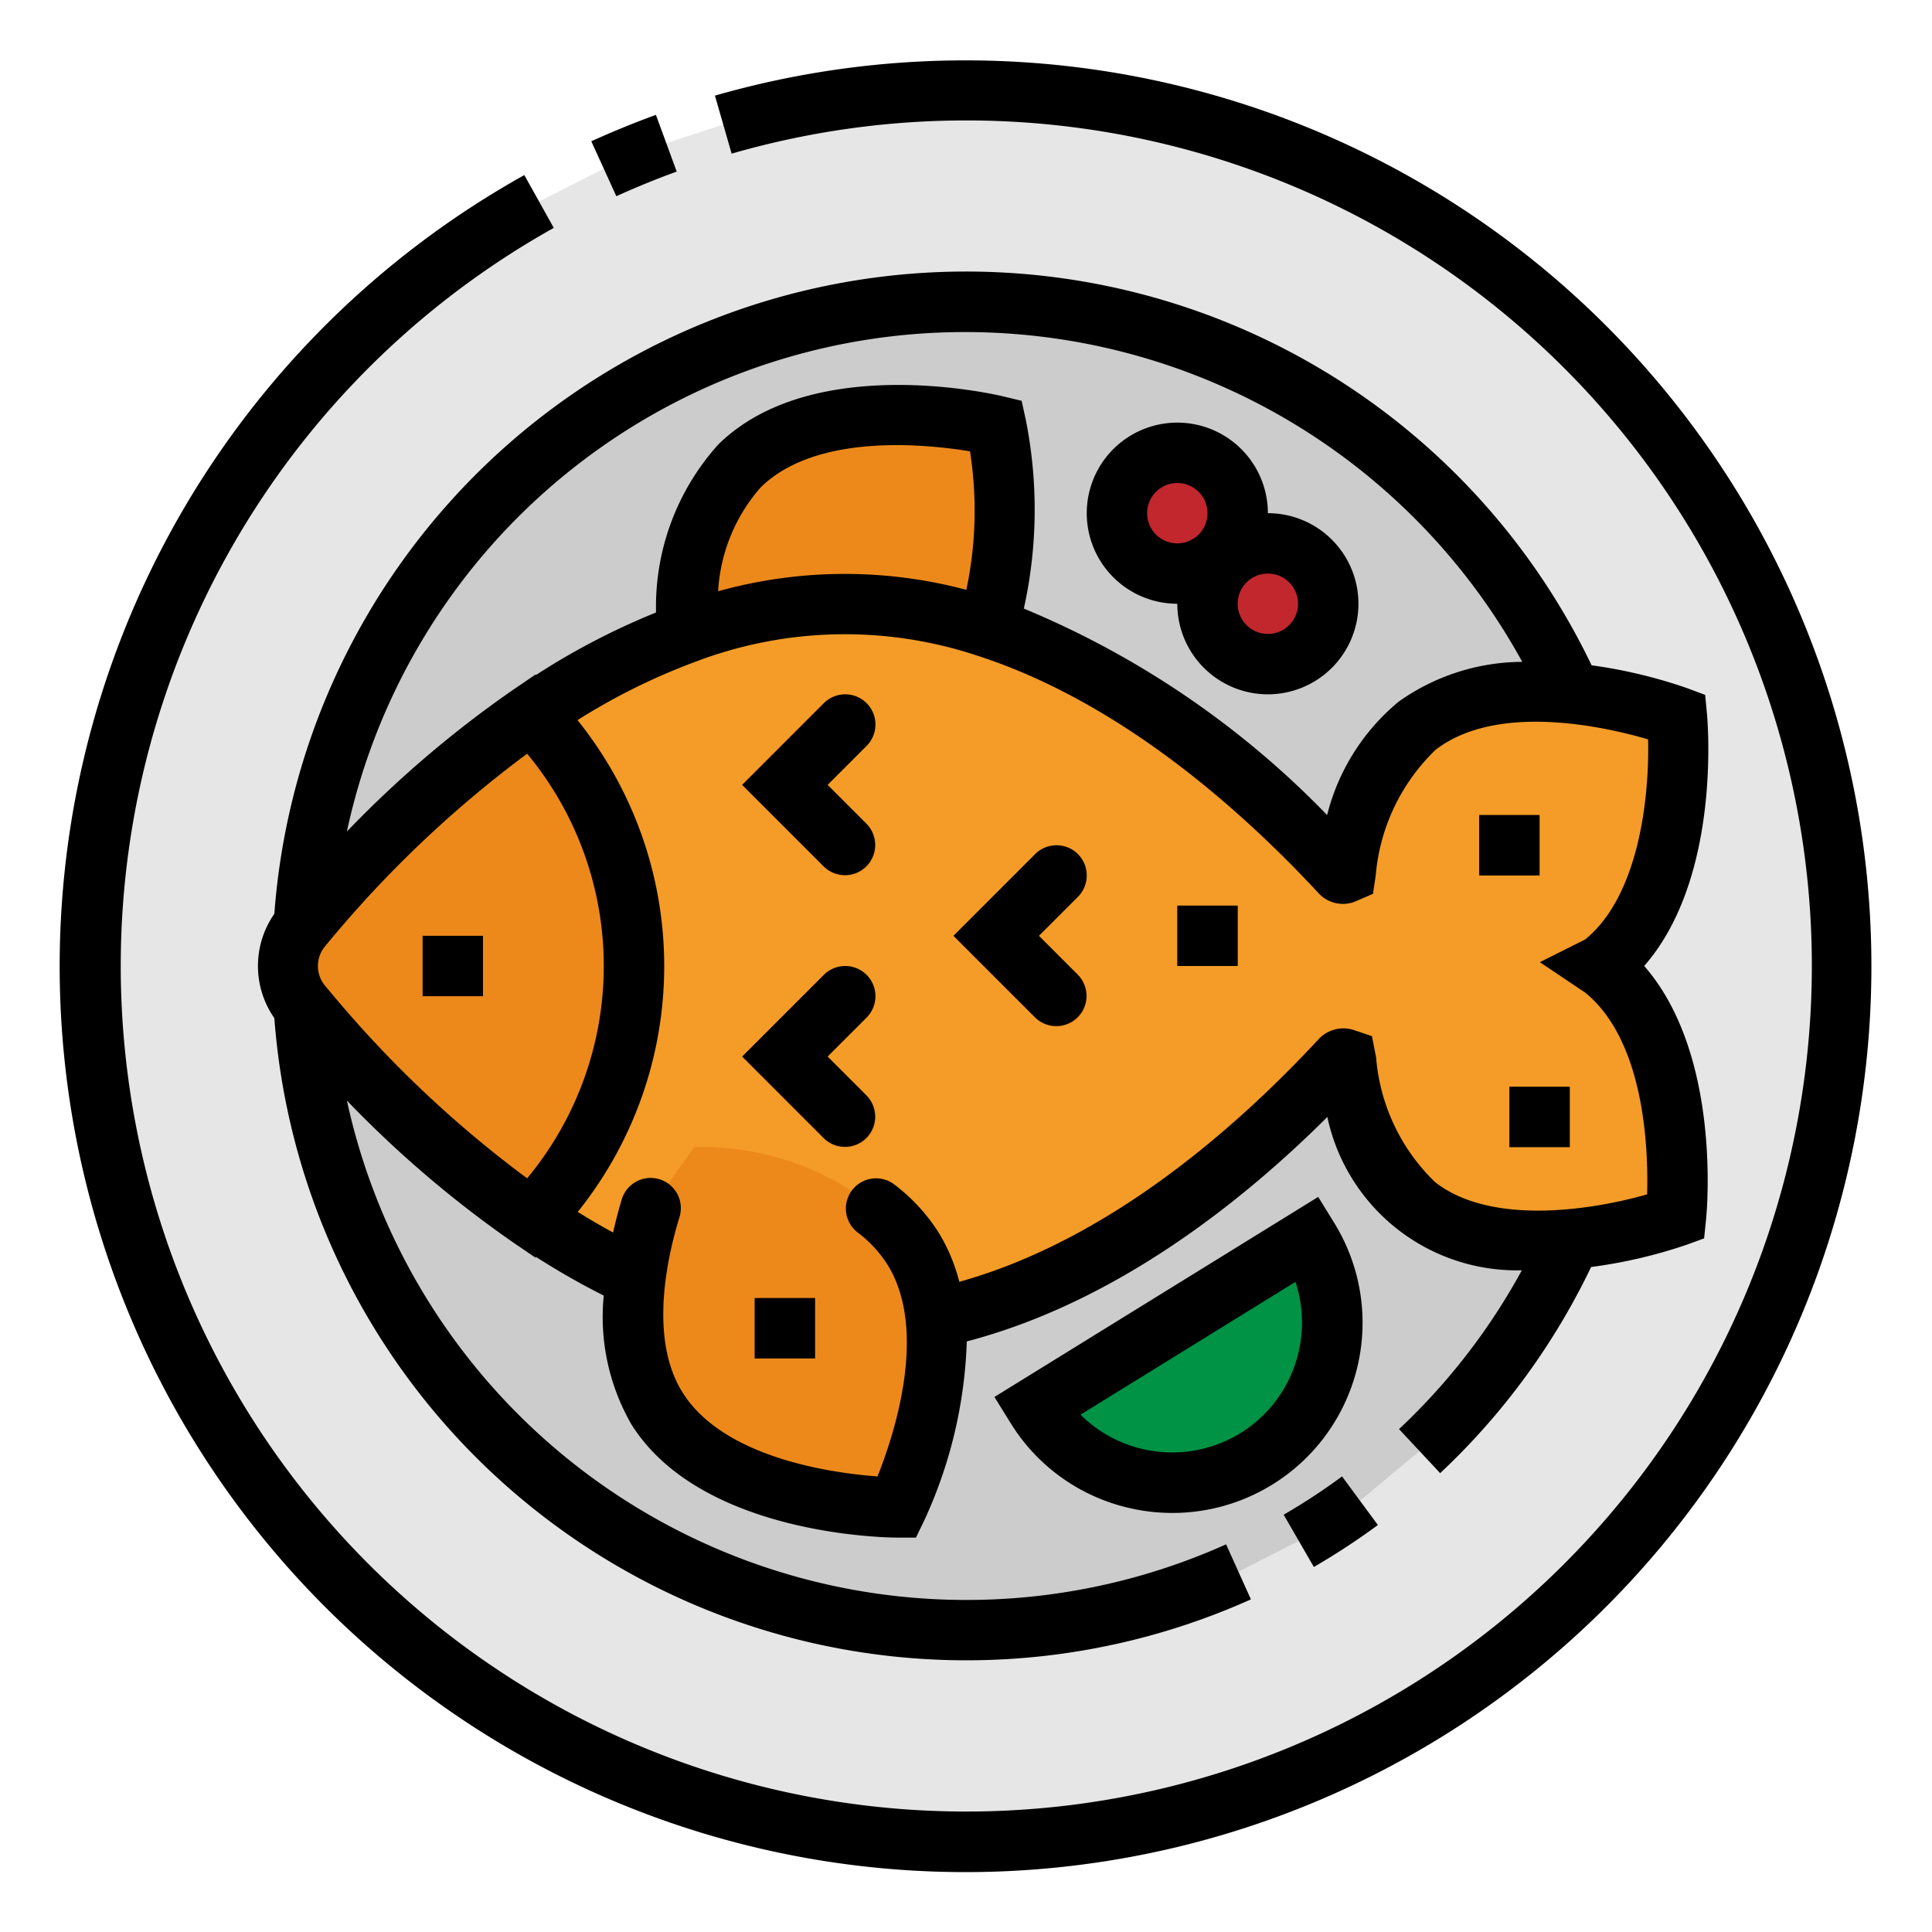 <svg xmlns="http://www.w3.org/2000/svg" viewBox="0 0 64 64"><path fill="#e6e6e6" d="M20,5.59q1.013-.46,2.067-.845l1.889-.616a29.01,29.01,0,1,1-6.1,2.547Z"/><path fill="#ccc" d="M52.067,22.969A22,22,0,0,0,10.022,31v2a22.012,22.012,0,0,0,31,19.07l2-1.026a22.2,22.2,0,0,0,2.025-1.33l1.974-1.642a22.039,22.039,0,0,0,5.036-7.026"/><path fill="#f49c27" d="M17.61,40.36a24.1,24.1,0,0,0,3.36,1.94l10.06,1.37c5.72-1.21,10.58-5.55,13.39-8.58a.1.1,0,0,1,.17.05,7.314,7.314,0,0,0,2.34,4.81c3.05,2.37,8.59.35,8.59.35s.6-5.87-2.45-8.25a.558.558,0,0,0-.08-.05l.06-.03c3.06-2.36,2.5-8.23,2.5-8.23s-5.53-2.06-8.6.29a7.373,7.373,0,0,0-2.37,4.82.1.1,0,0,1-.17.05c-2.53-2.73-6.74-6.53-11.74-8.14A15.276,15.276,0,0,0,28,20a15.691,15.691,0,0,0-5.29.97,22.705,22.705,0,0,0-5.1,2.67"/><path fill="#ed891b" d="M21.551 40.015c-.563 1.845-1.049 4.624.21 6.636 2.05 3.278 7.951 3.284 7.951 3.284s2.577-5.309.527-8.586a5.69 5.69 0 0 0-1.217-1.318A9.21 9.21 0 0 0 23 38M32.67 20.76A15.276 15.276 0 0 0 28 20a15.691 15.691 0 0 0-5.29.97c0-1.83.33-4.11 1.79-5.54C27.26 12.72 33 14.1 33 14.1S33.83 17.89 32.67 20.76zM21 32a11.936 11.936 0 0 1-3.39 8.36 37.978 37.978 0 0 1-7.63-7.09 2.017 2.017 0 0 1 0-2.54 38.26 38.26 0 0 1 7.63-7.09A11.936 11.936 0 0 1 21 32z"/><rect width="2" height="2" x="14" y="31" fill="#ad5c12"/><path fill="#ad5c12" d="M28 29a1 1 0 0 1-.707-.293L24.586 26l2.707-2.707a1 1 0 0 1 1.414 1.414L27.414 26l1.293 1.293A1 1 0 0 1 28 29zM28 38a1 1 0 0 1-.707-.293L24.586 35l2.707-2.707a1 1 0 0 1 1.414 1.414L27.414 35l1.293 1.293A1 1 0 0 1 28 38zM35 34a1 1 0 0 1-.707-.293L31.586 31l2.707-2.707a1 1 0 0 1 1.414 1.414L34.414 31l1.293 1.293A1 1 0 0 1 35 34z"/><circle cx="39" cy="17" r="2" fill="#c1272d"/><circle cx="42" cy="20" r="2" fill="#c1272d"/><path fill="#009245" d="M43.341,41.027A5.3,5.3,0,1,1,34.319,46.6l4.395-2.715Z"/><rect width="2" height="2" x="25" y="43" fill="#ad5c12"/><rect width="2" height="2" x="39" y="30" fill="#ad5c12"/><rect width="2" height="2" x="49" y="27" fill="#ad5c12"/><rect width="2" height="2" x="50" y="36" fill="#ad5c12"/><path d="M32,2a30.057,30.057,0,0,0-8.317,1.168l.553,1.922a28.01,28.01,0,1,1-5.891,2.459L17.369,5.8A30.008,30.008,0,1,0,32,2Z"/><path d="M21.728 3.805c-.724.264-1.444.558-2.14.875l.829 1.82c.649-.295 1.321-.57 2-.816zM45.644 50.518l-1.187-1.61a21.021 21.021 0 0 1-1.934 1.269l1 1.731A23.313 23.313 0 0 0 45.644 50.518z"/><path d="M9.088,30.271a3.021,3.021,0,0,0,0,3.456,22.993,22.993,0,0,0,32.35,19.254l-.822-1.823a21,21,0,0,1-29.124-14.7,36.526,36.526,0,0,0,5.553,4.731h0l.694.472.021-.021A24.9,24.9,0,0,0,20,42.918a7.135,7.135,0,0,0,.915,4.264c2.317,3.7,8.534,3.753,8.8,3.753h.627l.273-.564a15.27,15.27,0,0,0,1.411-5.935c4.824-1.261,9-4.5,11.944-7.435a6.419,6.419,0,0,0,6.443,5.079,20.957,20.957,0,0,1-4.068,5.261L47.707,48.8a22.937,22.937,0,0,0,5-6.828,16.431,16.431,0,0,0,3.156-.735l.588-.214.064-.624c.025-.24.522-5.459-2.049-8.4,2.562-2.927,2.1-8.117,2.079-8.357l-.059-.623L55.9,22.8a16.421,16.421,0,0,0-3.176-.761A22.979,22.979,0,0,0,9.088,30.271Zm1.934,2.685h0c-.089-.106-.186-.22-.264-.315a1.018,1.018,0,0,1-.006-1.273,37.738,37.738,0,0,1,6.71-6.4,11.01,11.01,0,0,1,0,14.066A37.4,37.4,0,0,1,11.022,32.956ZM52.51,31.122l-1.5.751,1.425.957.056.035c2,1.6,2.115,5.223,2.072,6.7-1.743.5-5.133,1.065-7.018-.4a6.457,6.457,0,0,1-1.96-4.141l-.138-.7-.591-.2a1.119,1.119,0,0,0-1.167.292c-2.751,2.966-6.986,6.675-11.911,8.046a5.868,5.868,0,0,0-.689-1.638,6.078,6.078,0,0,0-1.454-1.579,1,1,0,1,0-1.221,1.584,4.081,4.081,0,0,1,.98,1.056c1.366,2.185.225,5.645-.325,7.024-1.481-.109-5.092-.6-6.459-2.782-1.1-1.754-.534-4.4-.1-5.814a1,1,0,0,0-1.913-.584c-.105.344-.2.717-.289,1.1q-.586-.32-1.17-.683a13,13,0,0,0-.007-16.291,20.87,20.87,0,0,1,3.918-1.938,13.9,13.9,0,0,1,9.317-.2c4.738,1.526,8.767,5.122,11.34,7.9a1.1,1.1,0,0,0,1.138.266l.637-.273.091-.6a6.537,6.537,0,0,1,1.989-4.176c2.049-1.571,5.613-.758,7.034-.342C54.64,26.271,54.338,29.633,52.51,31.122Zm-20.5-11.583a15.634,15.634,0,0,0-8.221.047A5.7,5.7,0,0,1,25.2,16.144c1.839-1.808,5.466-1.435,6.932-1.193A12.609,12.609,0,0,1,32.011,19.539ZM32,11A21.051,21.051,0,0,1,50.427,21.925a7.117,7.117,0,0,0-4.087,1.313A7.11,7.11,0,0,0,43.963,27a29.927,29.927,0,0,0-10.047-6.84,15.161,15.161,0,0,0,.061-6.271l-.134-.612-.609-.146c-.256-.063-6.316-1.475-9.434,1.588a8.024,8.024,0,0,0-2.068,5.57,23.672,23.672,0,0,0-3.976,2.07l-.015-.015-.687.468-.01.006h0a36.314,36.314,0,0,0-5.553,4.728A20.94,20.94,0,0,1,32,11Z"/><rect width="2" height="2" x="14" y="31"/><path d="M28.707 23.293a1 1 0 0 0-1.414 0L24.586 26l2.707 2.707a1 1 0 0 0 1.414-1.414L27.414 26l1.293-1.293A1 1 0 0 0 28.707 23.293zM28.707 32.293a1 1 0 0 0-1.414 0L24.586 35l2.707 2.707a1 1 0 0 0 1.414-1.414L27.414 35l1.293-1.293A1 1 0 0 0 28.707 32.293zM35.707 28.293a1 1 0 0 0-1.414 0L31.586 31l2.707 2.707a1 1 0 0 0 1.414-1.414L34.414 31l1.293-1.293A1 1 0 0 0 35.707 28.293zM39 20a3 3 0 1 0 3-3 3 3 0 1 0-3 3zm4 0a1 1 0 1 1-1-1A1 1 0 0 1 43 20zm-4-4a1 1 0 1 1-1 1A1 1 0 0 1 39 16zM44.192 40.5l-.525-.851L32.942 46.276l.526.85a6.259 6.259 0 0 0 3.913 2.822A6.3 6.3 0 0 0 44.192 40.5zm-3.1 6.973a4.313 4.313 0 0 1-5.3-.61l7.122-4.4A4.312 4.312 0 0 1 41.092 47.475z"/><rect width="2" height="2" x="25" y="43"/><rect width="2" height="2" x="39" y="30"/><rect width="2" height="2" x="49" y="27"/><rect width="2" height="2" x="50" y="36"/></svg>